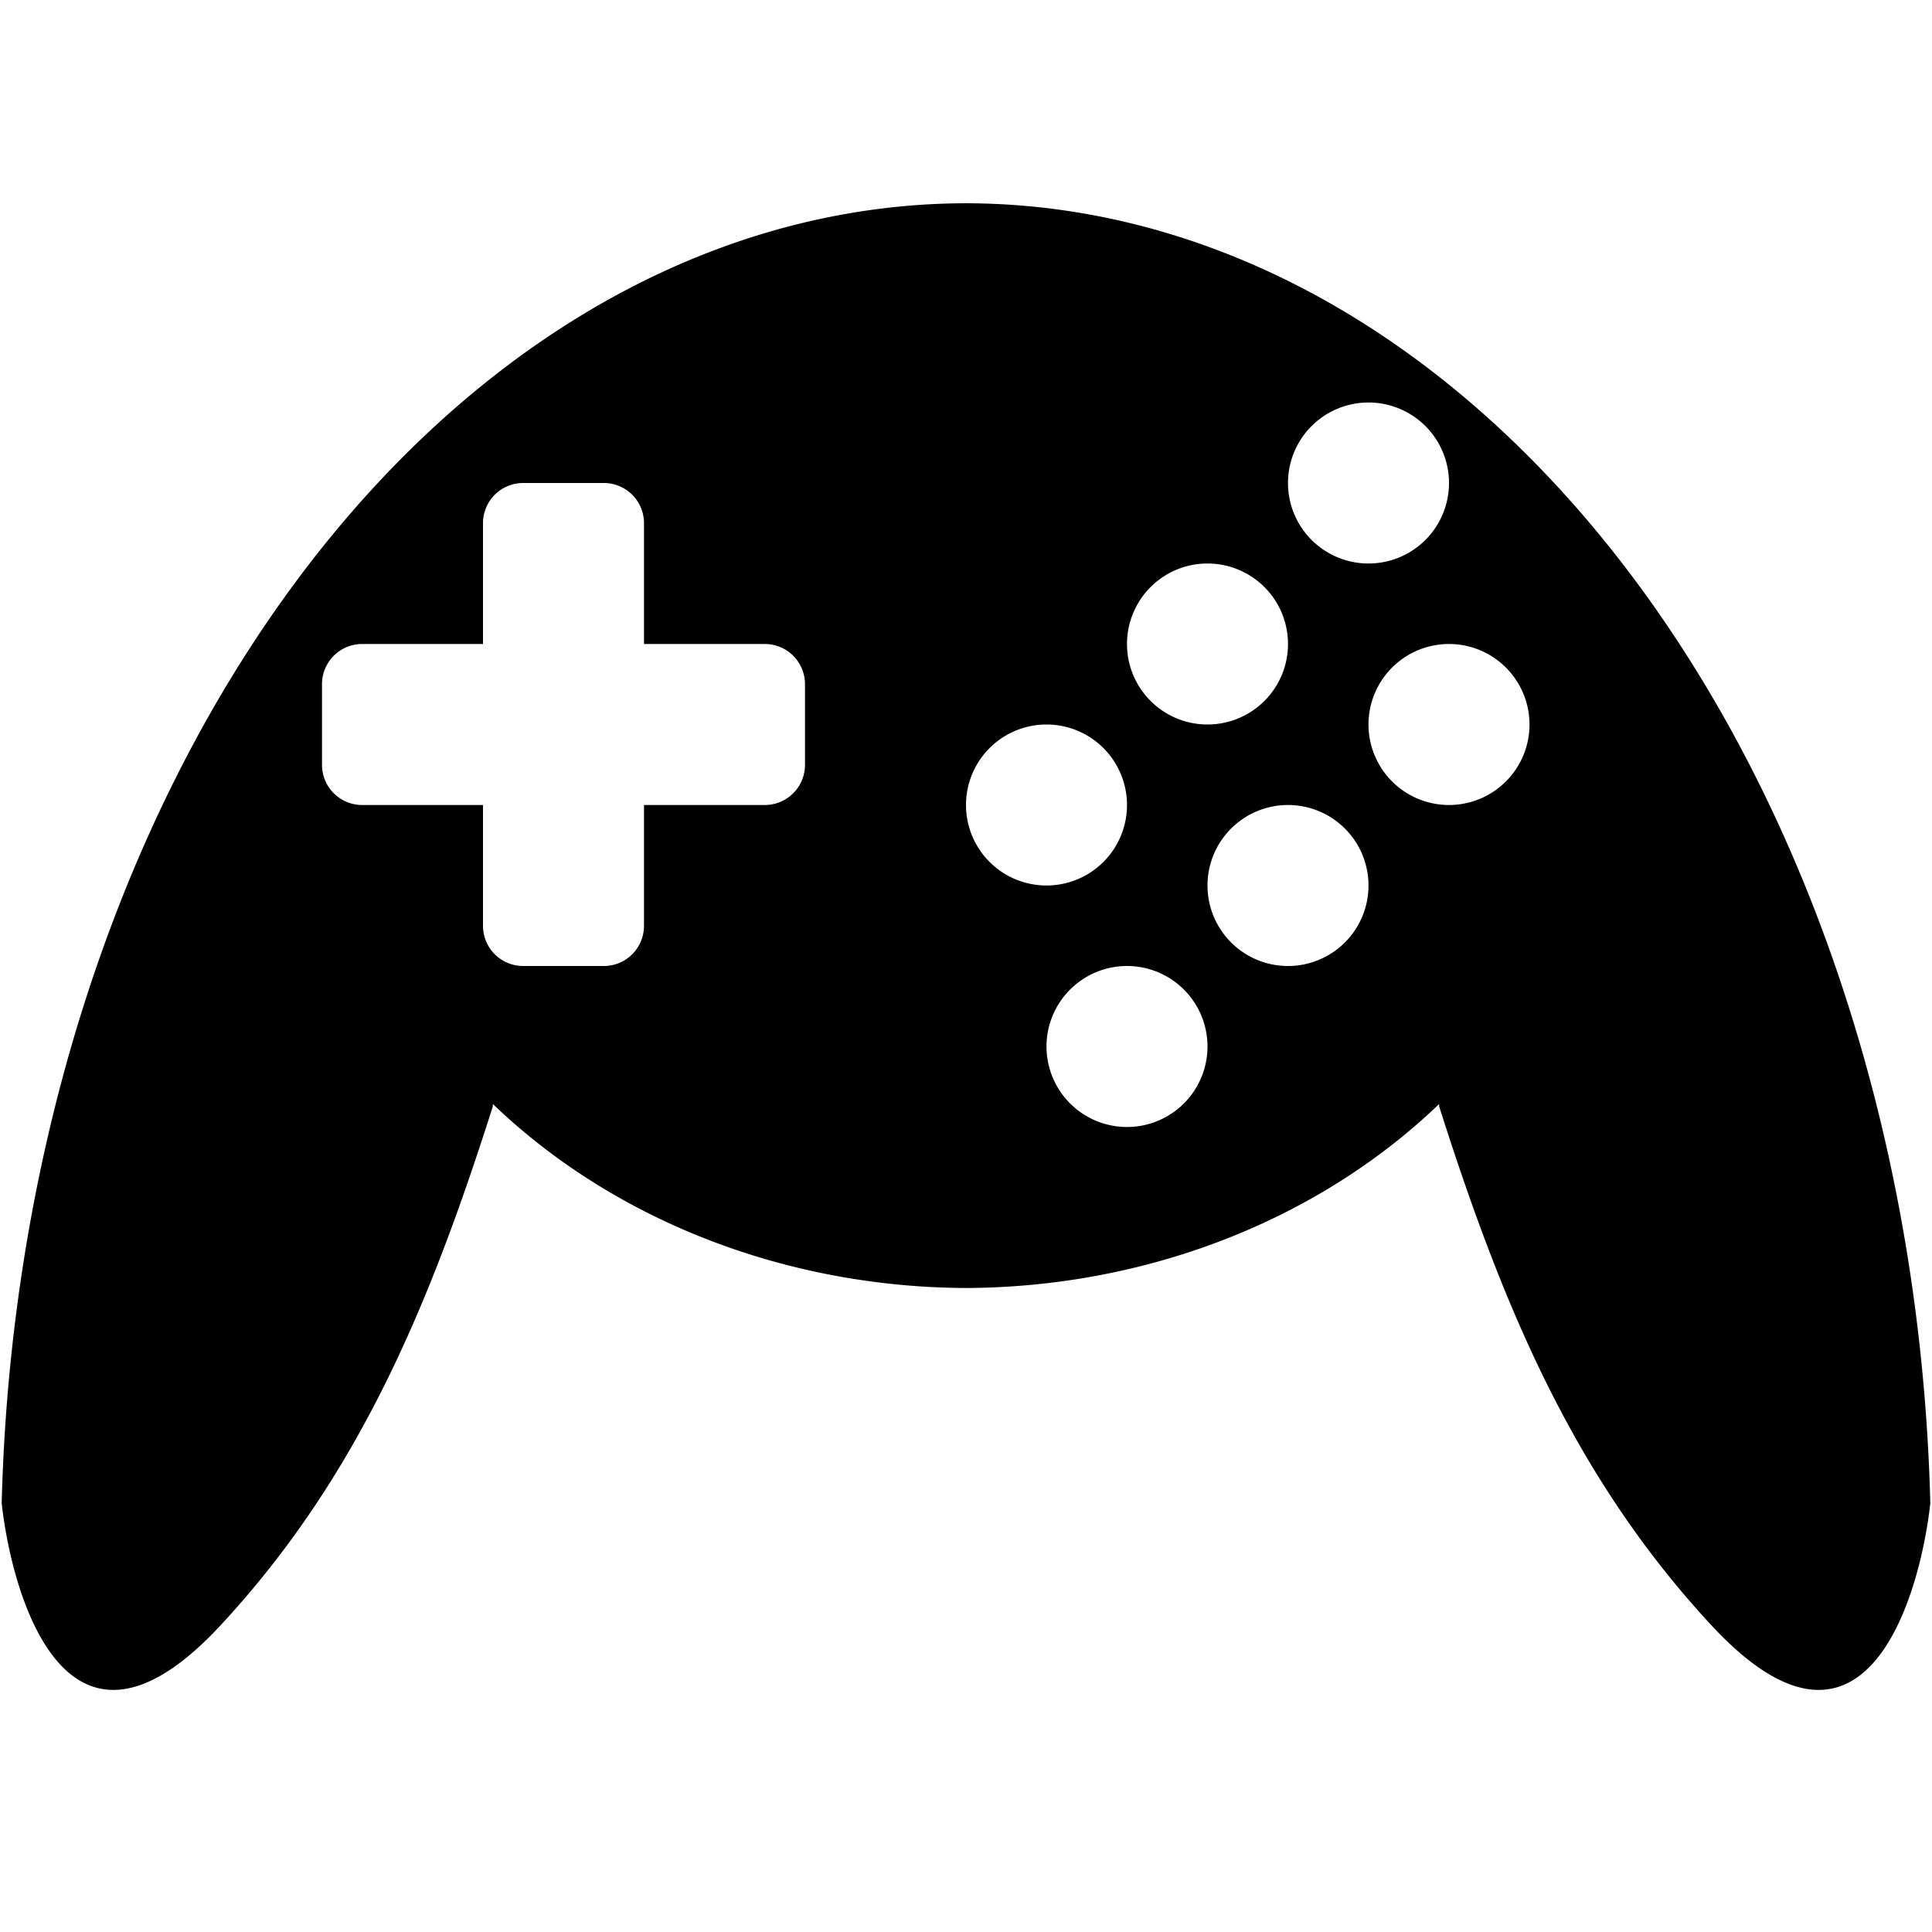 <?xml version="1.0" encoding="UTF-8"?>
<!-- Based on Microsoft Sidewinder Controller -->
<svg height="24px" viewBox="0 0 24 24" width="24px" xmlns="http://www.w3.org/2000/svg">
  <path d="M 12 2.525 A 12 16.738 0 0 0 0.021 18.674 C 0.142 19.774 0.809 22.275 2.744 20.186 C 4.453 18.341 5.333 16.224 6.121 13.748 L 6.123 13.715 A 8 7 0 0 0 12 16 A 8 7 0 0 0 17.877 13.715 L 17.879 13.748 C 18.667 16.224 19.547 18.341 21.256 20.186 C 23.191 22.275 23.858 19.774 23.979 18.674 A 12 16.738 0 0 0 12 2.525 z M 17 5 A 1 1 0 0 1 18 6 A 1 1 0 0 1 17 7 A 1 1 0 0 1 16 6 A 1 1 0 0 1 17 5 z M 6.5 6 L 7.5 6 C 7.777 6 8 6.223 8 6.5 L 8 8 L 9.5 8 C 9.777 8 10 8.223 10 8.5 L 10 9.5 C 10 9.777 9.777 10 9.5 10 L 8 10 L 8 11.5 C 8 11.777 7.777 12 7.5 12 L 6.5 12 C 6.223 12 6 11.777 6 11.5 L 6 10 L 4.5 10 C 4.223 10 4 9.777 4 9.5 L 4 8.5 C 4 8.223 4.223 8 4.5 8 L 6 8 L 6 6.5 C 6 6.223 6.223 6 6.5 6 z M 15 7 A 1 1 0 0 1 16 8 A 1 1 0 0 1 15 9 A 1 1 0 0 1 14 8 A 1 1 0 0 1 15 7 z M 18 8 A 1 1 0 0 1 19 9 A 1 1 0 0 1 18 10 A 1 1 0 0 1 17 9 A 1 1 0 0 1 18 8 z M 13 9 A 1 1 0 0 1 14 10 A 1 1 0 0 1 13 11 A 1 1 0 0 1 12 10 A 1 1 0 0 1 13 9 z M 16 10 A 1 1 0 0 1 17 11 A 1 1 0 0 1 16 12 A 1 1 0 0 1 15 11 A 1 1 0 0 1 16 10 z M 14 12 A 1 1 0 0 1 15 13 A 1 1 0 0 1 14 14 A 1 1 0 0 1 13 13 A 1 1 0 0 1 14 12 z " />
</svg>
